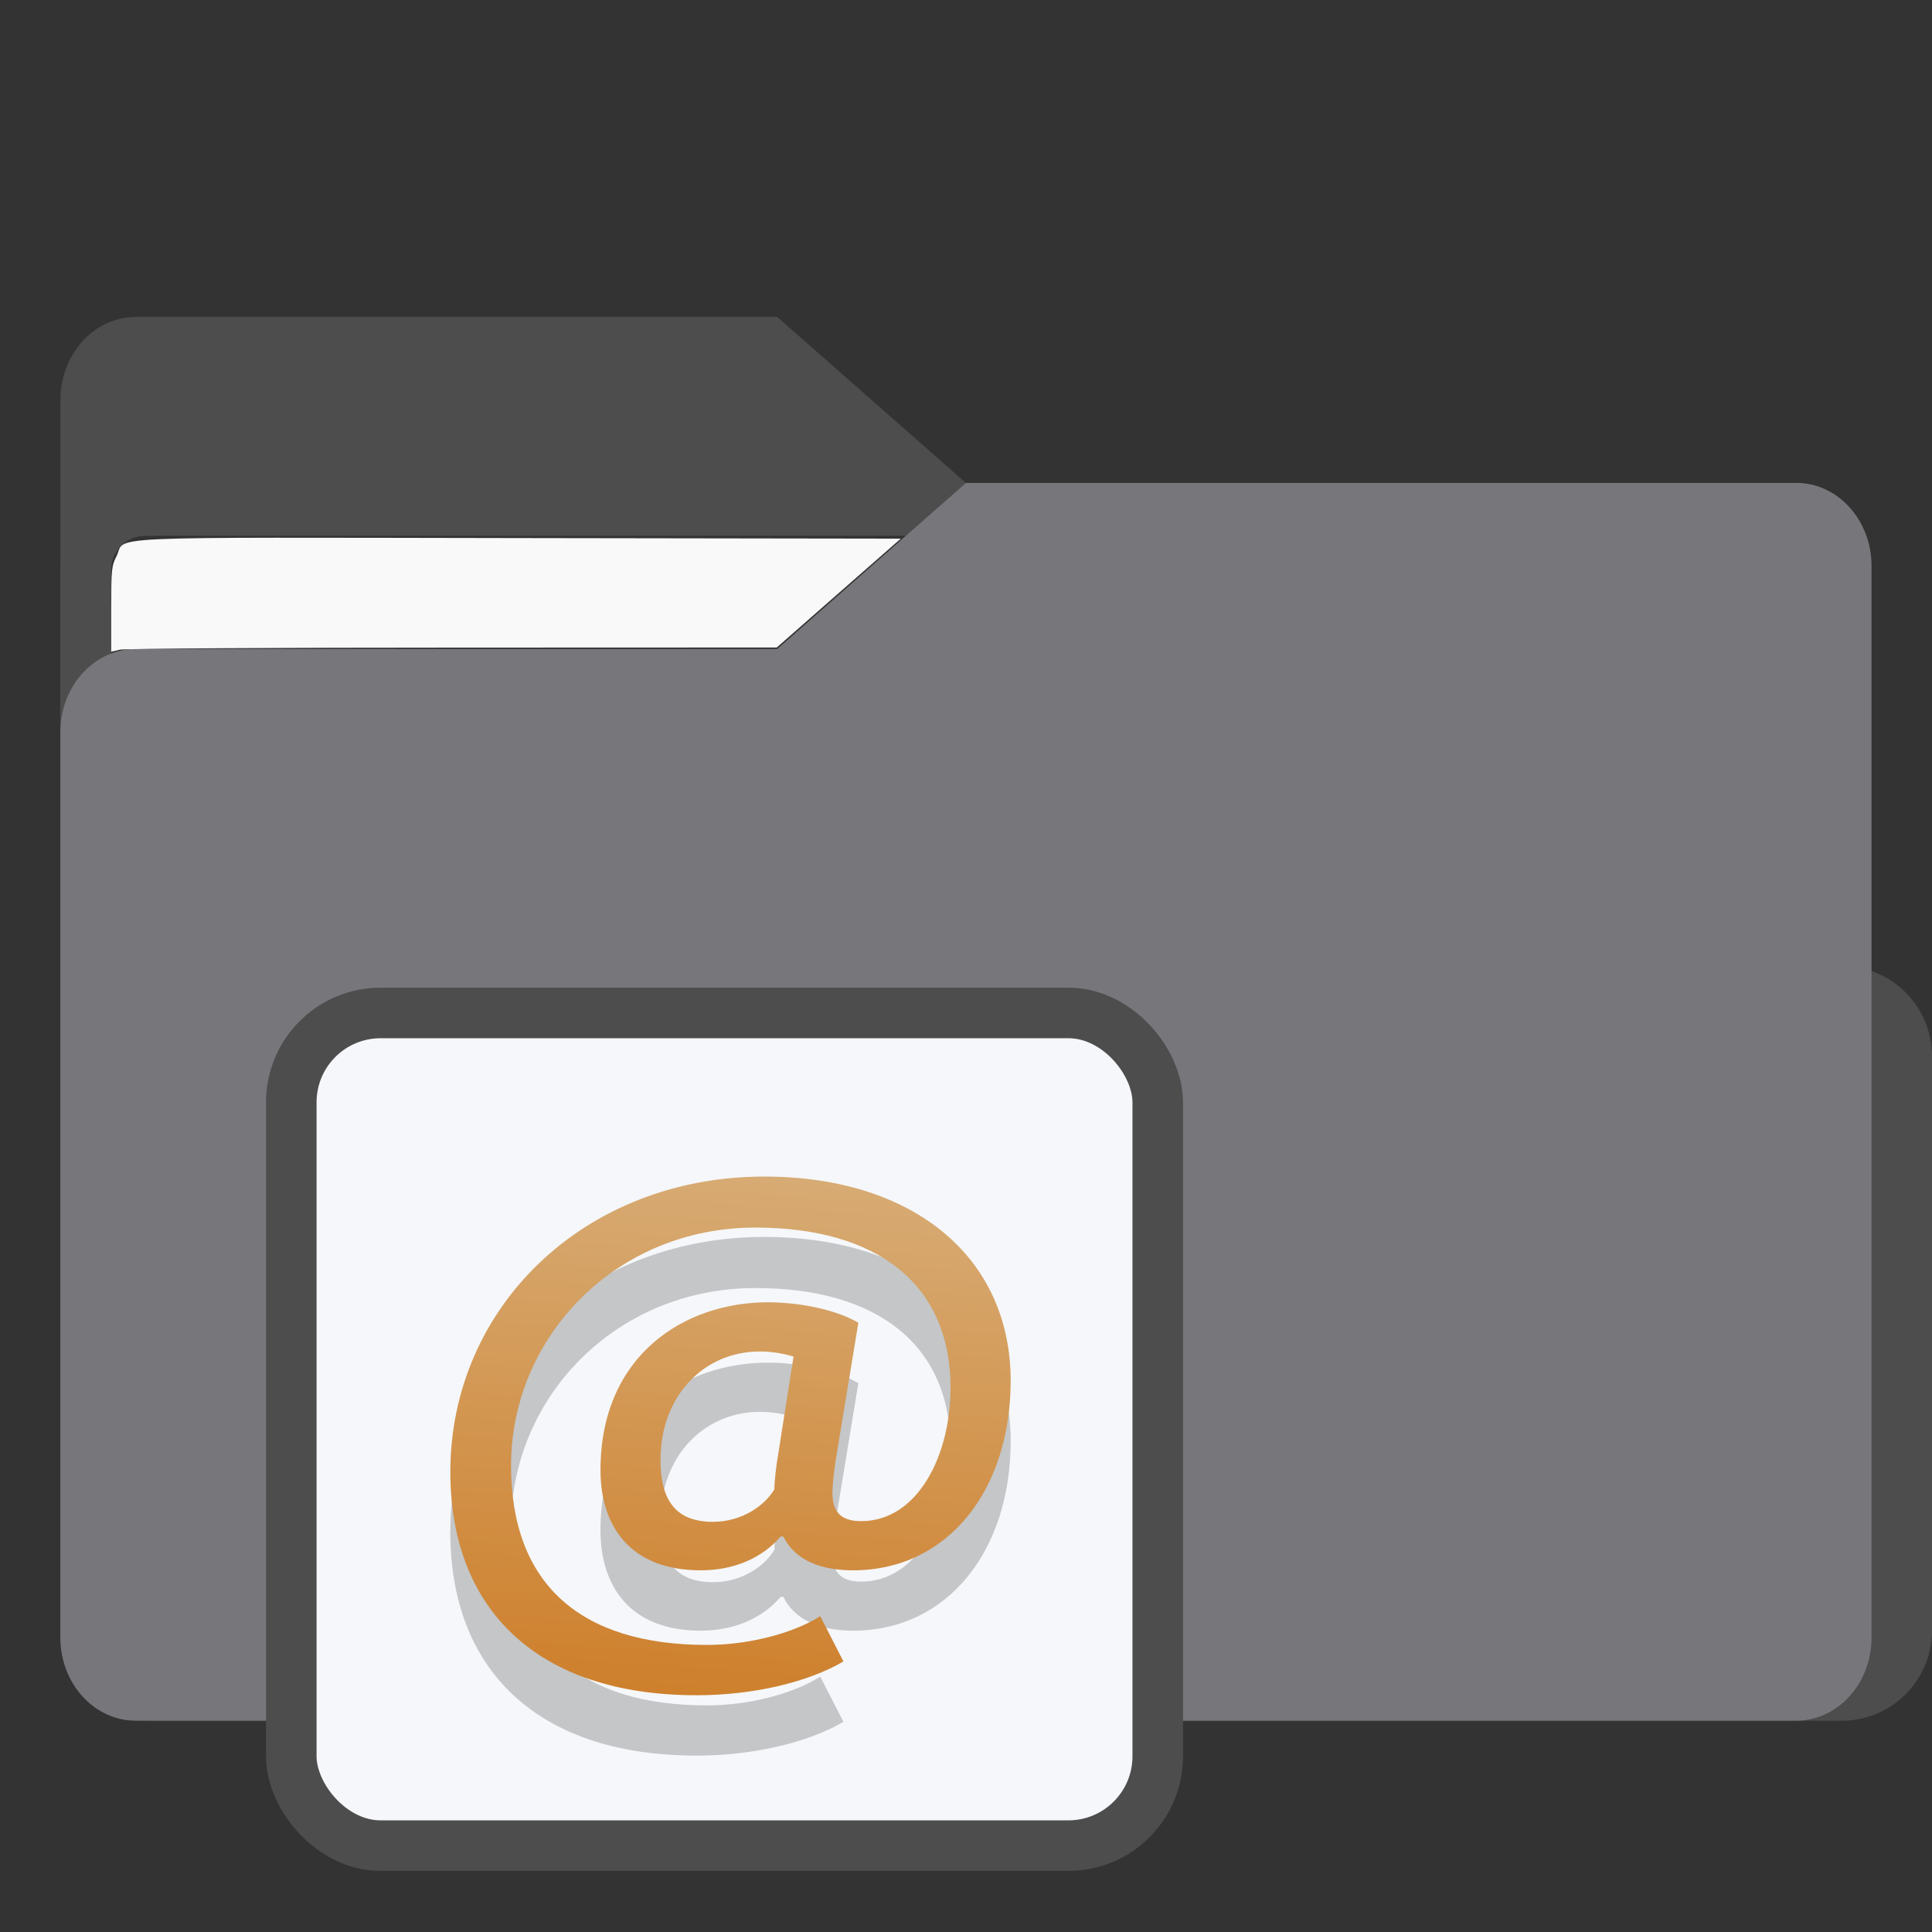 <?xml version="1.0" encoding="UTF-8" standalone="no"?>
<svg
   width="64"
   height="64"
   version="1.1"
   viewBox="0 0 16.933 16.933"
   id="svg56"
   sodipodi:docname="folder-videos.svg"
   inkscape:version="1.3.2 (091e20ef0f, 2023-11-25)"
   xmlns:inkscape="http://www.inkscape.org/namespaces/inkscape"
   xmlns:sodipodi="http://sodipodi.sourceforge.net/DTD/sodipodi-0.dtd"
   xmlns:xlink="http://www.w3.org/1999/xlink"
   xmlns="http://www.w3.org/2000/svg"
   xmlns:svg="http://www.w3.org/2000/svg"
   xmlns:rdf="http://www.w3.org/1999/02/22-rdf-syntax-ns#"
   xmlns:cc="http://creativecommons.org/ns#"
   xmlns:dc="http://purl.org/dc/elements/1.1/">
  <rect x="0" y="0" width="16.933" height="16.933" fill="#333333" stroke="none"/>
  <sodipodi:namedview
     pagecolor="#ffffff"
     bordercolor="#666666"
     borderopacity="1"
     objecttolerance="10"
     gridtolerance="10"
     guidetolerance="10"
     inkscape:pageopacity="0"
     inkscape:pageshadow="2"
     inkscape:window-width="1502"
     inkscape:window-height="836"
     id="namedview58"
     showgrid="false"
     inkscape:zoom="6.4453125"
     inkscape:cx="35.29697"
     inkscape:cy="31.107879"
     inkscape:window-x="227"
     inkscape:window-y="150"
     inkscape:window-maximized="0"
     inkscape:current-layer="svg56"
     inkscape:document-rotation="0"
     inkscape:pagecheckerboard="0"
     inkscape:showpageshadow="0"
     inkscape:deskcolor="#d1d1d1" />
  <defs
     id="defs18">
    <inkscape:path-effect
       effect="powerclip"
       id="path-effect51"
       is_visible="true"
       lpeversion="1"
       inverse="true"
       flatten="false"
       hide_clip="false"
       message="Use fill-rule evenodd on &lt;b&gt;fill and stroke&lt;/b&gt; dialog if no flatten result after convert clip to paths." />
    <clipPath
       clipPathUnits="userSpaceOnUse"
       id="clipPath46">
      <rect
         x="0.973"
         y="4.696"
         width="14.987"
         height="9.922"
         ry="0.299"
         fill="#fffffc"
         id="rect49"
         style="display:none;opacity:0.85;fill:#f2f2f2;stroke-width:1" />
      <path
         id="lpe_path-effect51"
         style="opacity:0.85;fill:#f2f2f2;stroke-width:1"
         class="powerclip"
         d="M -4.471,-2.222 H 21.403 V 20.081 H -4.471 Z M 1.272,4.696 c -0.166,0 -0.299,0.133 -0.299,0.299 v 9.323 c 0,0.166 0.133,0.299 0.299,0.299 h 14.389 c 0.166,0 0.299,-0.133 0.299,-0.299 V 4.995 c 0,-0.166 -0.133,-0.299 -0.299,-0.299 z" />
    </clipPath>
    <linearGradient
       id="linearGradient5"
       inkscape:collect="always">
      <stop
         style="stop-color:#ce802c;stop-opacity:1;"
         offset="0"
         id="stop5" />
      <stop
         style="stop-color:#d7ab74;stop-opacity:1;"
         offset="1"
         id="stop6" />
    </linearGradient>
    <linearGradient
       inkscape:collect="always"
       xlink:href="#linearGradient5"
       id="linearGradient61"
       x1="8.764"
       y1="11.272"
       x2="9.131"
       y2="6.182"
       gradientUnits="userSpaceOnUse"
       gradientTransform="matrix(0.9,0,0,0.9,-1.207,4.768)" />
  </defs>
  <g
     fill="#5e4aa6"
     stroke-width="0.265"
     id="g30"
     transform="translate(0,1.587)">
    <circle
       cx="-330.35"
       cy="-328.38"
       r="0"
       id="circle22" />
    <circle
       cx="-312.11"
       cy="-326.25"
       r="0"
       id="circle24" />
    <circle
       cx="-306.02"
       cy="-333.07"
       r="0"
       id="circle26" />
    <circle
       cx="-308.84"
       cy="-326.01"
       r="0"
       id="circle28" />
  </g>
  <g
     transform="translate(2.95e-4,1.587)"
     fill="#5e4aa6"
     stroke-width="0.265"
     id="g42">
    <circle
       cx="-330.35"
       cy="-328.38"
       r="0"
       id="circle32" />
    <circle
       cx="-312.11"
       cy="-326.25"
       r="0"
       id="circle34" />
    <circle
       cx="-306.02"
       cy="-333.07"
       r="0"
       id="circle36" />
    <circle
       cx="-308.84"
       cy="-326.01"
       r="0"
       id="circle38" />
    <circle
       cx="-328.8"
       cy="-330.45"
       r="0"
       id="circle40" />
  </g>
  <g
     transform="translate(2.95e-4,-3.297e-4)"
     id="g52"
     style="fill:#4d4d4d;fill-opacity:1">
    <g
       id="g44"
       clip-path="url(#clipPath46)"
       inkscape:path-effect="#path-effect51"
       style="fill:#4d4d4d;fill-opacity:1">
      <g
         transform="matrix(1,0,0,1.1,16.669,63.956)"
         fill="url(#linearGradient939)"
         stroke-width="0.661"
         id="g46"
         style="fill:#4d4d4d;fill-opacity:1">
        <path
           d="m -8.203,-51.317 h -7.937 v -3.638 c 0,-0.365 0.296,-0.661 0.661,-0.661 h 5.622 l 1.654,1.323 z"
           fill="url(#linearGradient939)"
           id="path44"
           style="fill:#4d4d4d;fill-opacity:1"
           inkscape:original-d="m -8.2026,-51.317 h -7.9373 v -3.6379 c 0,-0.36531 0.29614,-0.66144 0.66144,-0.66144 h 5.6223 l 1.6536,1.3229 z" />
      </g>
      <path
         x="0.529"
         y="4.233"
         width="15.874"
         height="10.848"
         ry="0.794"
         fill="url(#linearGradient1006)"
         id="rect48"
         style="fill:#4d4d4d;fill-opacity:1"
         sodipodi:type="rect"
         d="m 1.323,4.233 h 14.287 c 0.44,0 0.794,0.354 0.794,0.794 V 14.288 c 0,0.44 -0.354,0.794 -0.794,0.794 H 1.323 c -0.44,0 -0.794,-0.354 -0.794,-0.794 V 5.027 c 0,-0.44 0.354,-0.794 0.794,-0.794 z" />
    </g>
  </g>
  <path
     d="M 15.742,4.233 H 8.466 l -1.654,1.455 H 1.19 c -0.365,0 -0.661,0.326 -0.661,0.728 V 14.353 c 0,0.402 0.296,0.728 0.661,0.728 h 14.552 c 0.365,0 0.661,-0.326 0.661,-0.728 V 4.96 c 0,-0.402 -0.296,-0.728 -0.661,-0.728 z"
     fill="url(#linearGradient1064)"
     stroke-width="0.694"
     id="path54"
     style="fill:#77767B;fill-opacity:1" />
  <rect
     style="fill:#f5f7fa;fill-opacity:1;stroke:#4d4d4d;stroke-width:0.443;stroke-dasharray:none;stroke-opacity:1"
     id="rect1597"
     width="7.594"
     height="7.298"
     x="2.553"
     y="8.878"
     ry="0.783"
     rx="0.783" />
  <path
     fill="#f5f7fa"
     d="M 7.393,15.092 7.189,14.695 c -0.227,0.145 -0.616,0.252 -0.993,0.252 -1.113,0 -1.717,-0.537 -1.717,-1.572 0,-1.124 0.915,-2.086 2.141,-2.086 1.077,0 1.711,0.503 1.711,1.404 0,0.593 -0.287,1.169 -0.784,1.169 -0.179,0 -0.251,-0.084 -0.251,-0.246 0,-0.084 0.018,-0.24 0.042,-0.369 l 0.185,-1.124 C 7.333,12.01 7.016,11.943 6.729,11.943 c -0.73,0 -1.466,0.464 -1.466,1.471 0,0.487 0.257,0.878 0.879,0.878 0.281,0 0.532,-0.101 0.7,-0.296 h 0.024 c 0.084,0.173 0.275,0.296 0.61,0.296 0.837,0 1.382,-0.71 1.382,-1.661 0,-1.085 -0.855,-1.79 -2.159,-1.79 -1.579,0 -2.752,1.147 -2.752,2.589 0,1.197 0.754,1.957 2.159,1.957 0.502,0 0.981,-0.117 1.286,-0.296 z M 6.25,13.867 c -0.311,0 -0.461,-0.168 -0.461,-0.542 0,-0.559 0.377,-0.951 0.873,-0.951 0.114,0 0.221,0.022 0.293,0.045 L 6.818,13.296 C 6.806,13.358 6.788,13.515 6.788,13.582 6.699,13.733 6.495,13.867 6.25,13.867 Z"
     id="path42-8"
     style="fill:#000000;stroke:none;stroke-width:0.153;stroke-dasharray:none;stroke-opacity:0.3;opacity:0.2" />
  <path
     fill="#f5f7fa"
     d="M 7.393,14.563 7.189,14.165 c -0.227,0.145 -0.616,0.252 -0.993,0.252 -1.113,0 -1.717,-0.537 -1.717,-1.572 0,-1.124 0.915,-2.086 2.141,-2.086 1.077,0 1.711,0.503 1.711,1.404 0,0.593 -0.287,1.169 -0.784,1.169 -0.179,0 -0.251,-0.084 -0.251,-0.246 0,-0.084 0.018,-0.24 0.042,-0.369 l 0.185,-1.124 C 7.333,11.481 7.016,11.414 6.729,11.414 c -0.73,0 -1.466,0.464 -1.466,1.471 0,0.487 0.257,0.878 0.879,0.878 0.281,0 0.532,-0.101 0.7,-0.296 h 0.024 c 0.084,0.173 0.275,0.296 0.61,0.296 0.837,0 1.382,-0.71 1.382,-1.661 0,-1.085 -0.855,-1.79 -2.159,-1.79 -1.579,0 -2.752,1.147 -2.752,2.589 0,1.197 0.754,1.957 2.159,1.957 0.502,0 0.981,-0.117 1.286,-0.296 z M 6.25,13.338 c -0.311,0 -0.461,-0.168 -0.461,-0.542 0,-0.559 0.377,-0.951 0.873,-0.951 0.114,0 0.221,0.022 0.293,0.045 l -0.138,0.878 c -0.012,0.062 -0.03,0.218 -0.03,0.285 -0.09,0.151 -0.293,0.285 -0.538,0.285 z"
     id="path42"
     style="fill:url(#linearGradient61);stroke:none;stroke-width:0.153;stroke-dasharray:none;stroke-opacity:0.3" />
  <path
     style="opacity:1;fill:#f9f9f9;stroke-width:0.021"
     d="m 0.975,5.339 c 0,-0.346 0.003,-0.38 0.046,-0.464 0.091,-0.18 -0.259,-0.165 3.523,-0.159 L 7.895,4.721 7.351,5.198 6.808,5.675 3.968,5.676 C 2.407,5.676 1.094,5.684 1.052,5.694 L 0.975,5.712 Z"
     id="path1" />
</svg>
